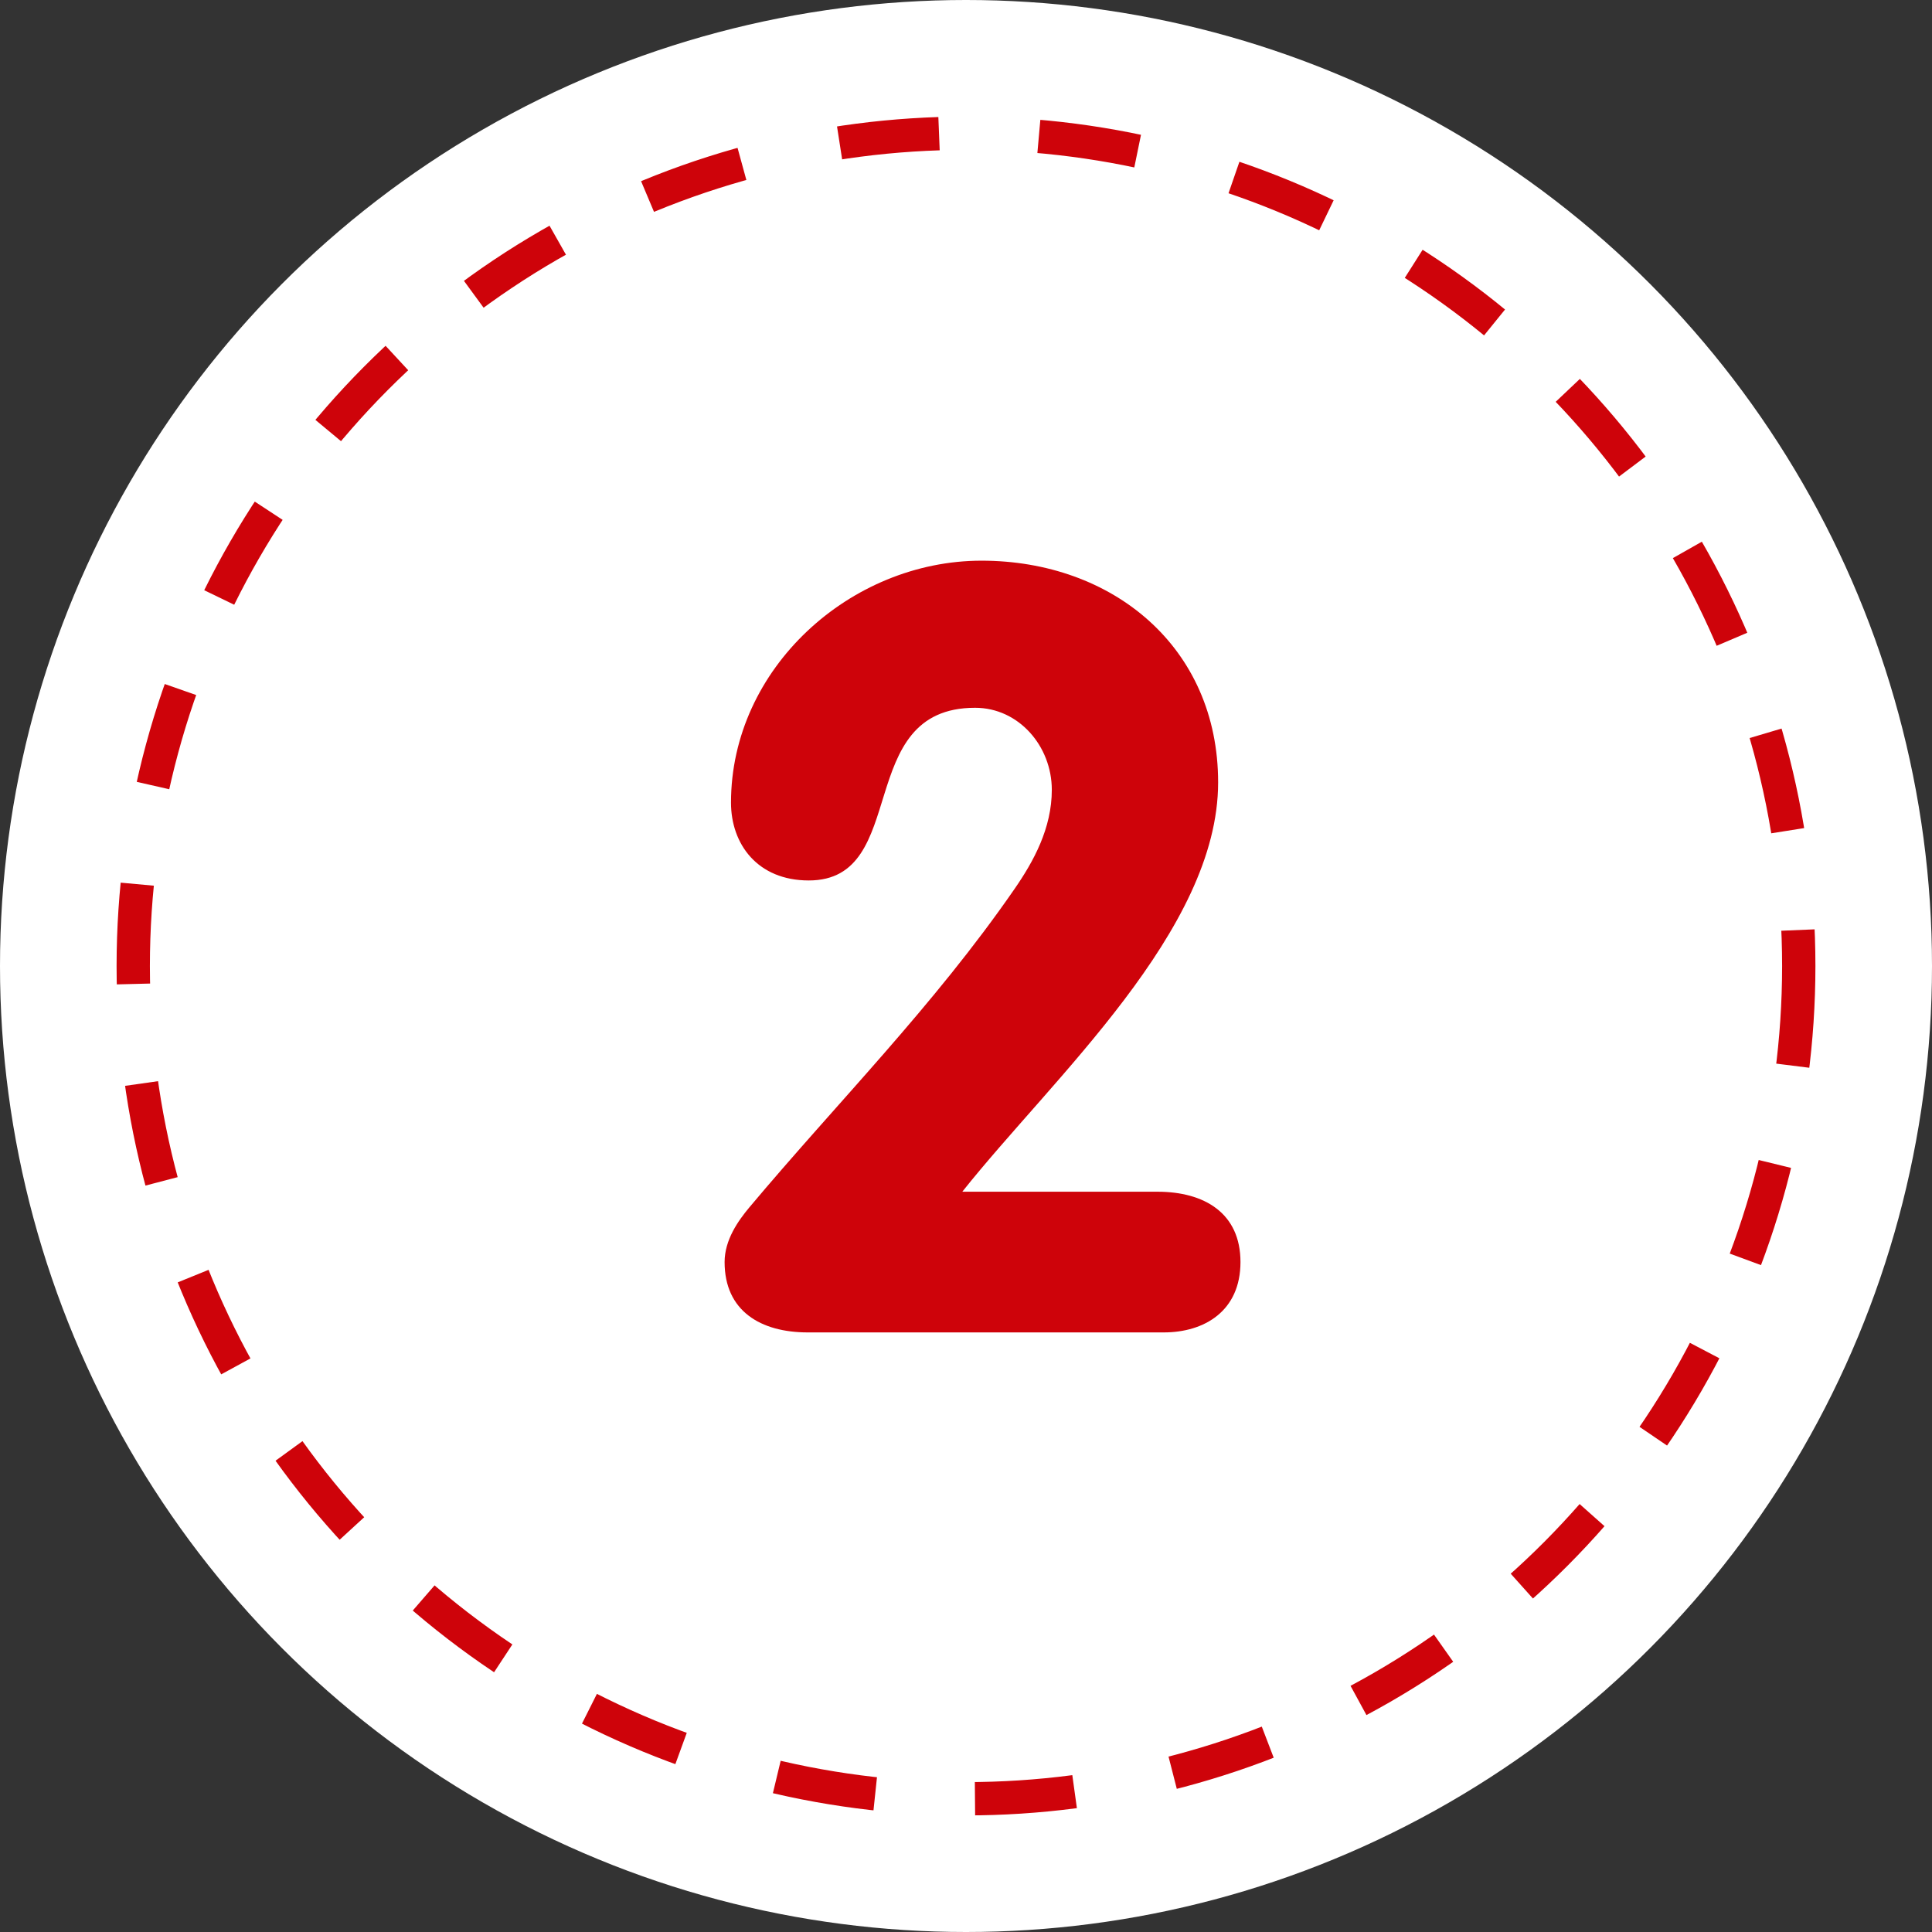 <svg width="58" height="58" viewBox="0 0 58 58" fill="none" xmlns="http://www.w3.org/2000/svg">
<rect x="0" y="0" width="58" height="58" fill="#333333" stroke="none"/>
<circle cx="29" cy="29" r="29" fill="white"/>
<circle cx="29" cy="29" r="25" stroke="#CE030A" stroke-dasharray="3 3"/>
<path d="M28.889 35.776C31.608 32.352 36.569 27.936 36.569 23.488C36.569 19.424 33.401 16.832 29.465 16.832C25.529 16.832 21.945 20.064 21.945 24.096C21.945 25.344 22.744 26.432 24.28 26.432C27.352 26.432 25.593 21.248 29.273 21.248C30.584 21.248 31.576 22.4 31.576 23.712C31.576 24.864 31.032 25.856 30.456 26.688C28.024 30.208 25.145 33.088 22.488 36.256C22.169 36.64 21.753 37.216 21.753 37.888C21.753 39.36 22.84 40 24.248 40H34.937C36.153 40 37.24 39.36 37.24 37.888C37.24 36.416 36.153 35.776 34.745 35.776H28.889Z" fill="#CE030A"/>
</svg>
